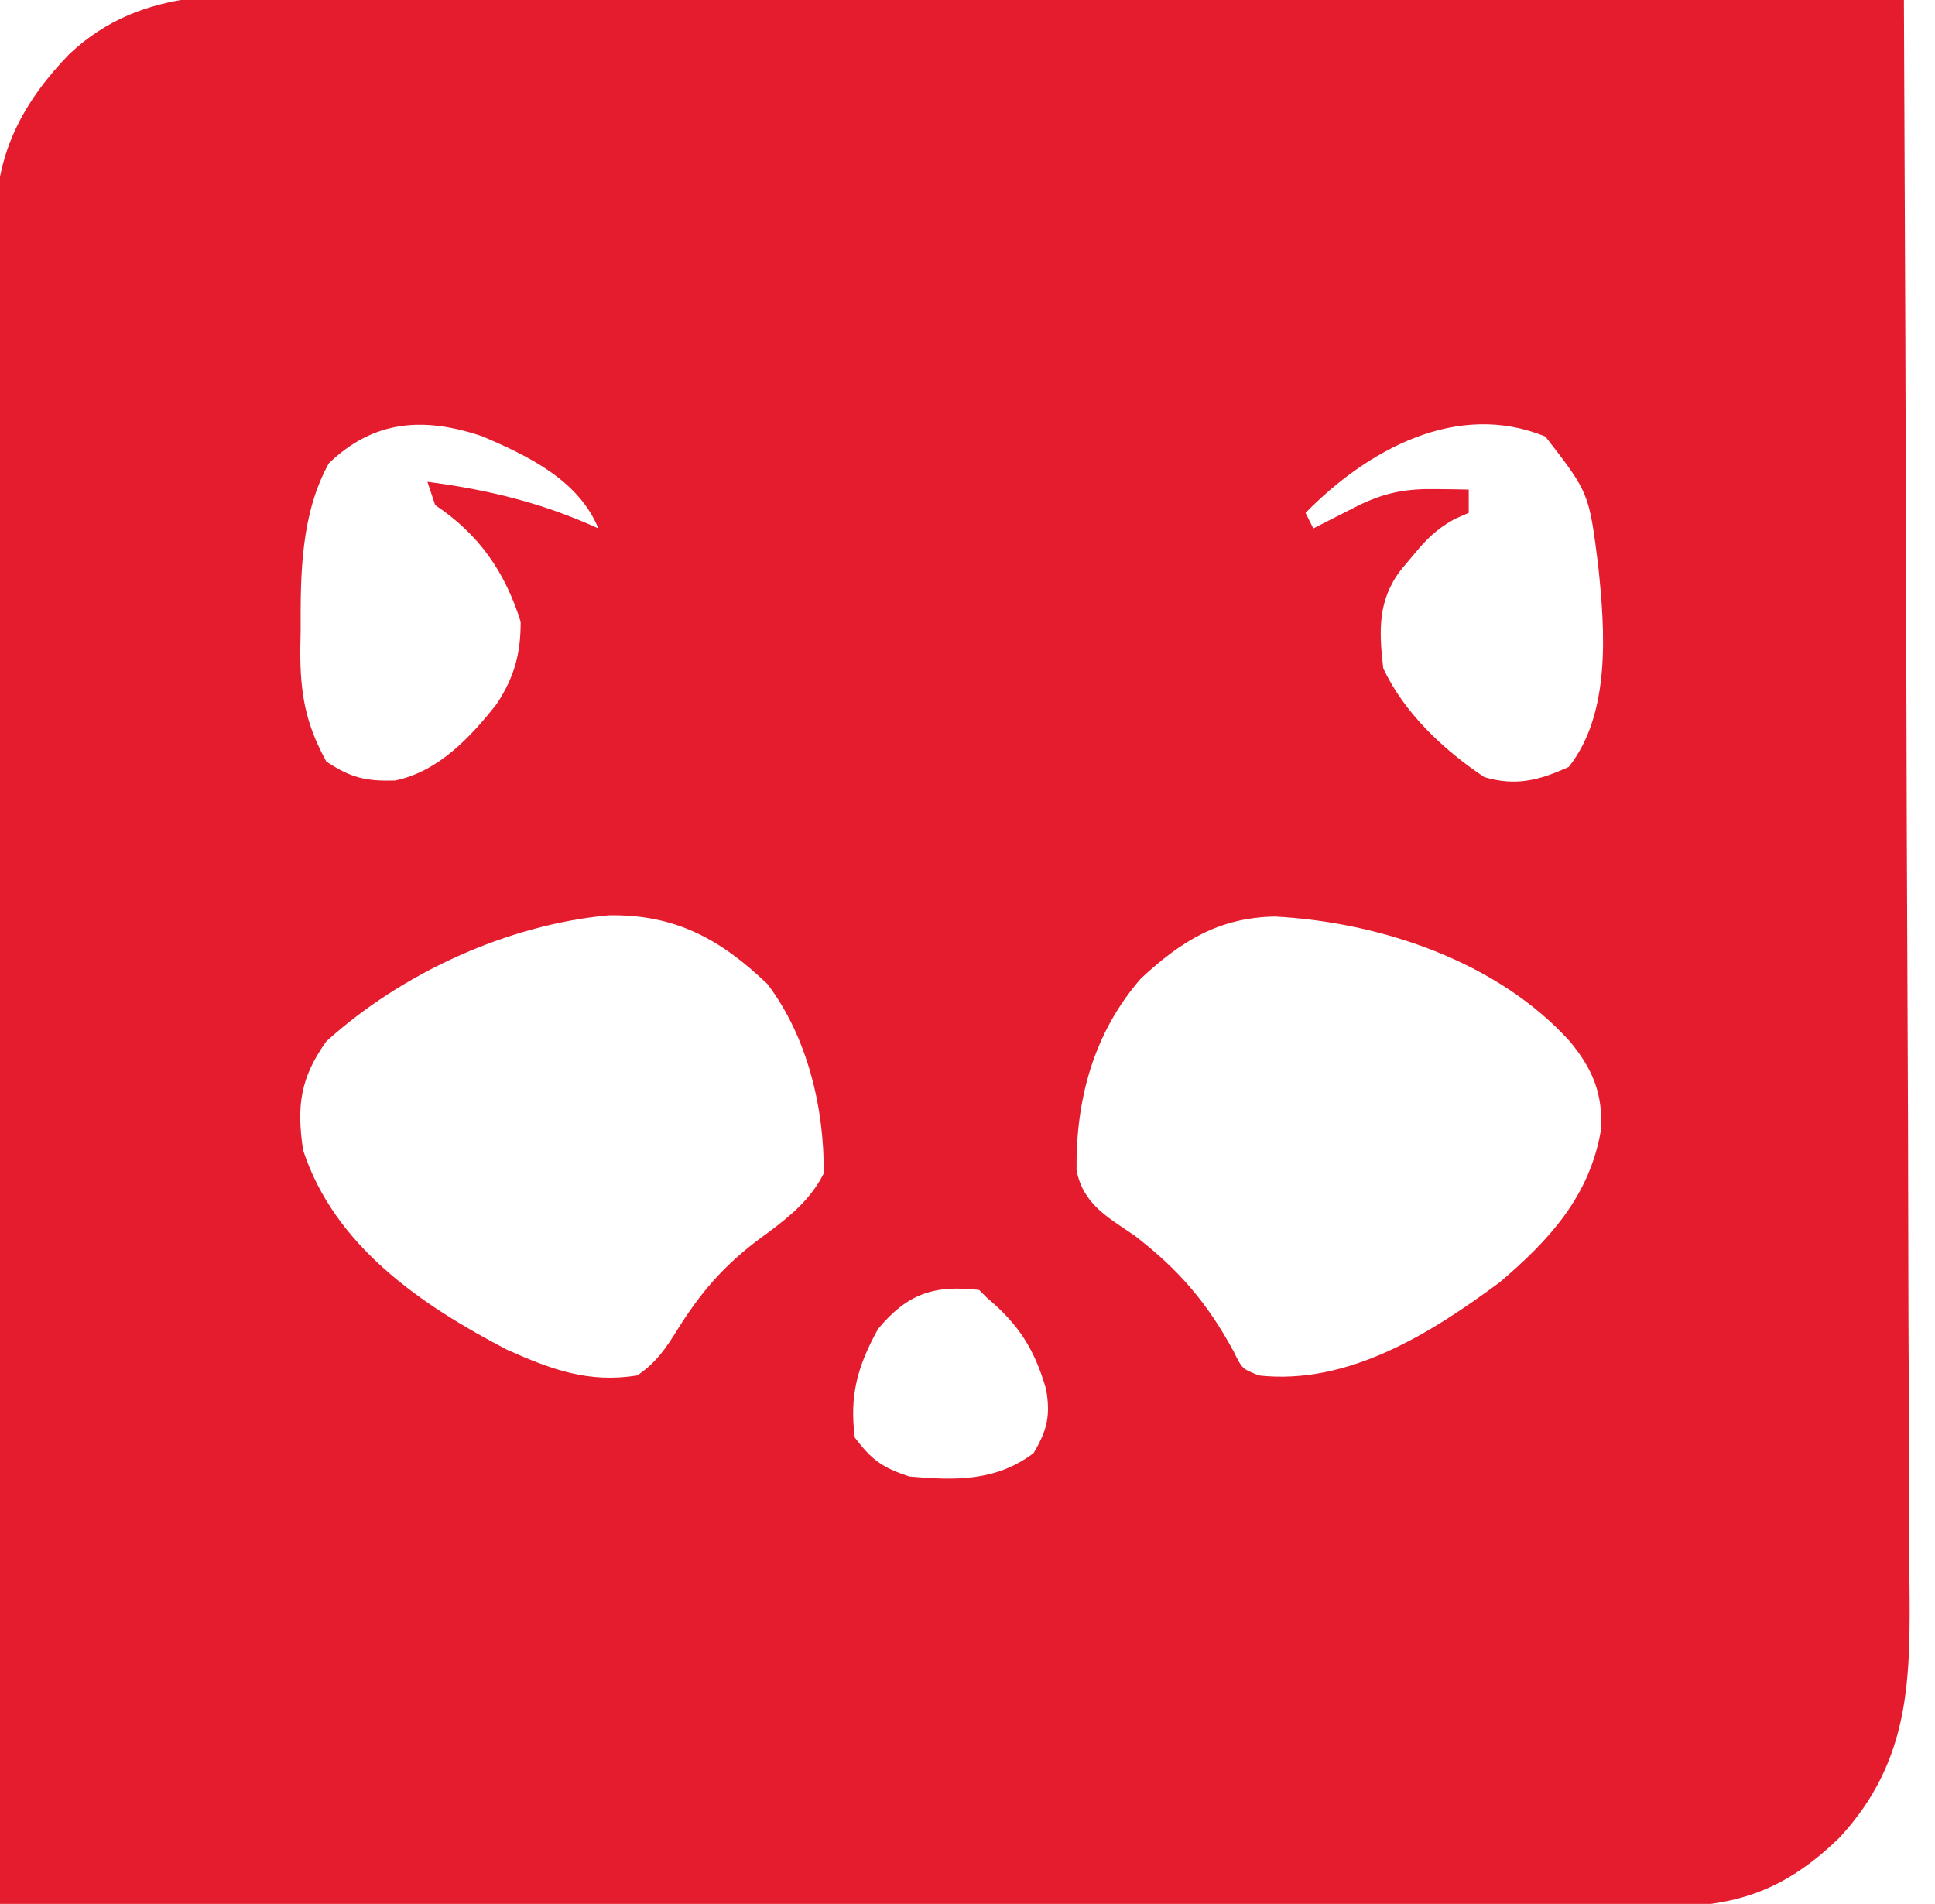 <?xml version="1.0" encoding="UTF-8"?>
<svg version="1.1" xmlns="http://www.w3.org/2000/svg" width="249" height="245">
<path d="M0 0 C2.208 0.001 4.417 0.001 6.625 -0.002 C12.6 -0.004 18.574 0.026 24.548 0.061 C30.8 0.092 37.051 0.095 43.302 0.101 C53.788 0.115 64.274 0.146 74.76 0.19 C85.556 0.236 96.352 0.272 107.148 0.293 C107.815 0.294 108.481 0.296 109.168 0.297 C112.512 0.303 115.855 0.31 119.199 0.316 C146.9 0.368 174.601 0.456 202.302 0.568 C202.443 29.306 202.548 58.043 202.613 86.781 C202.644 100.126 202.686 113.47 202.755 126.814 C202.815 138.447 202.853 150.08 202.867 161.713 C202.875 167.871 202.893 174.028 202.937 180.185 C202.977 185.987 202.99 191.788 202.981 197.589 C202.983 199.713 202.994 201.836 203.017 203.96 C203.149 216.72 203.154 227.156 194.014 237.043 C186.969 243.884 180.582 246.027 170.995 245.928 C169.62 245.932 169.62 245.932 168.217 245.936 C165.157 245.941 162.097 245.925 159.037 245.908 C156.839 245.907 154.641 245.908 152.443 245.91 C146.483 245.91 140.522 245.893 134.562 245.872 C128.331 245.853 122.1 245.851 115.868 245.848 C105.412 245.839 94.955 245.821 84.498 245.794 C73.73 245.766 62.962 245.745 52.194 245.732 C51.529 245.732 50.865 245.731 50.181 245.73 C46.848 245.726 43.516 245.722 40.183 245.719 C12.556 245.687 -15.071 245.634 -42.698 245.568 C-42.791 216.5 -42.862 187.432 -42.905 158.364 C-42.909 155.677 -42.913 152.991 -42.917 150.304 C-42.919 149.636 -42.92 148.968 -42.921 148.28 C-42.938 137.474 -42.97 126.667 -43.006 115.86 C-43.044 104.768 -43.066 93.676 -43.074 82.584 C-43.079 76.355 -43.092 70.126 -43.121 63.897 C-43.148 58.034 -43.156 52.17 -43.15 46.306 C-43.151 44.155 -43.159 42.004 -43.175 39.853 C-43.195 36.913 -43.19 33.974 -43.179 31.034 C-43.19 30.185 -43.202 29.337 -43.214 28.463 C-43.13 20.043 -39.594 13.536 -33.781 7.528 C-24.179 -1.509 -12.327 -0.11 0 0 Z M-0.385 60.193 C-3.987 66.71 -4.038 74.417 -4.01 81.693 C-4.026 82.547 -4.042 83.402 -4.059 84.282 C-4.063 89.8 -3.389 93.715 -0.698 98.568 C2.445 100.663 4.366 101.112 8.115 101.009 C13.683 99.885 17.835 95.454 21.24 91.13 C23.49 87.66 24.302 84.758 24.302 80.568 C22.271 74.135 18.933 69.321 13.302 65.568 C12.972 64.578 12.642 63.588 12.302 62.568 C20.164 63.594 27.078 65.275 34.302 68.568 C31.754 62.359 25.259 59.217 19.302 56.693 C11.822 54.184 5.417 54.605 -0.385 60.193 Z M125.302 66.568 C125.632 67.228 125.962 67.888 126.302 68.568 C126.845 68.29 127.388 68.013 127.947 67.728 C128.662 67.366 129.378 67.003 130.115 66.63 C130.822 66.27 131.53 65.911 132.259 65.54 C135.653 63.924 138.277 63.451 141.99 63.505 C143.202 63.519 143.202 63.519 144.439 63.532 C145.361 63.55 145.361 63.55 146.302 63.568 C146.302 64.558 146.302 65.548 146.302 66.568 C145.411 66.954 145.411 66.954 144.501 67.349 C142.125 68.666 140.834 69.981 139.115 72.068 C138.606 72.676 138.096 73.285 137.572 73.911 C134.564 77.835 134.751 81.794 135.302 86.568 C138.003 92.322 143.041 97.054 148.302 100.568 C152.343 101.765 155.35 101.002 159.177 99.255 C164.628 92.361 163.842 81.651 162.955 73.294 C161.777 63.992 161.777 63.992 156.177 56.755 C144.805 52.058 133.232 58.479 125.302 66.568 Z M-0.698 134.568 C-4.075 139.271 -4.538 142.931 -3.698 148.568 C0.345 160.923 11.505 168.504 22.533 174.251 C28.264 176.815 33.028 178.576 39.302 177.568 C41.768 175.899 43.001 174.054 44.556 171.544 C47.84 166.3 51.096 162.767 56.154 159.173 C59.06 157.001 61.665 154.842 63.302 151.568 C63.385 143.161 61.196 133.97 56.052 127.193 C49.965 121.382 44.159 118.211 35.626 118.353 C22.555 119.561 8.967 125.815 -0.698 134.568 Z M104.13 126.47 C98.046 133.451 95.726 142.027 95.833 151.146 C96.68 155.518 99.796 157.175 103.302 159.568 C108.975 163.933 112.658 168.209 116.076 174.529 C117.14 176.71 117.14 176.71 119.302 177.568 C130.756 178.84 141.385 172.183 150.302 165.568 C156.669 160.143 161.825 154.541 163.302 146.068 C163.619 141.4 162.27 138.14 159.302 134.568 C149.986 124.268 134.905 119.236 121.38 118.513 C114.175 118.641 109.343 121.637 104.13 126.47 Z M70.302 171.568 C67.668 176.309 66.587 180.155 67.302 185.568 C69.521 188.475 70.822 189.407 74.302 190.568 C80.165 191.092 85.418 191.231 90.302 187.568 C92.05 184.631 92.504 182.734 91.919 179.353 C90.436 174.229 88.453 171.063 84.302 167.568 C83.972 167.238 83.642 166.908 83.302 166.568 C77.474 165.882 74.036 167.076 70.302 171.568 Z " fill="#E41C2E" transform="translate(42.698,-0.568)"/>
</svg>
